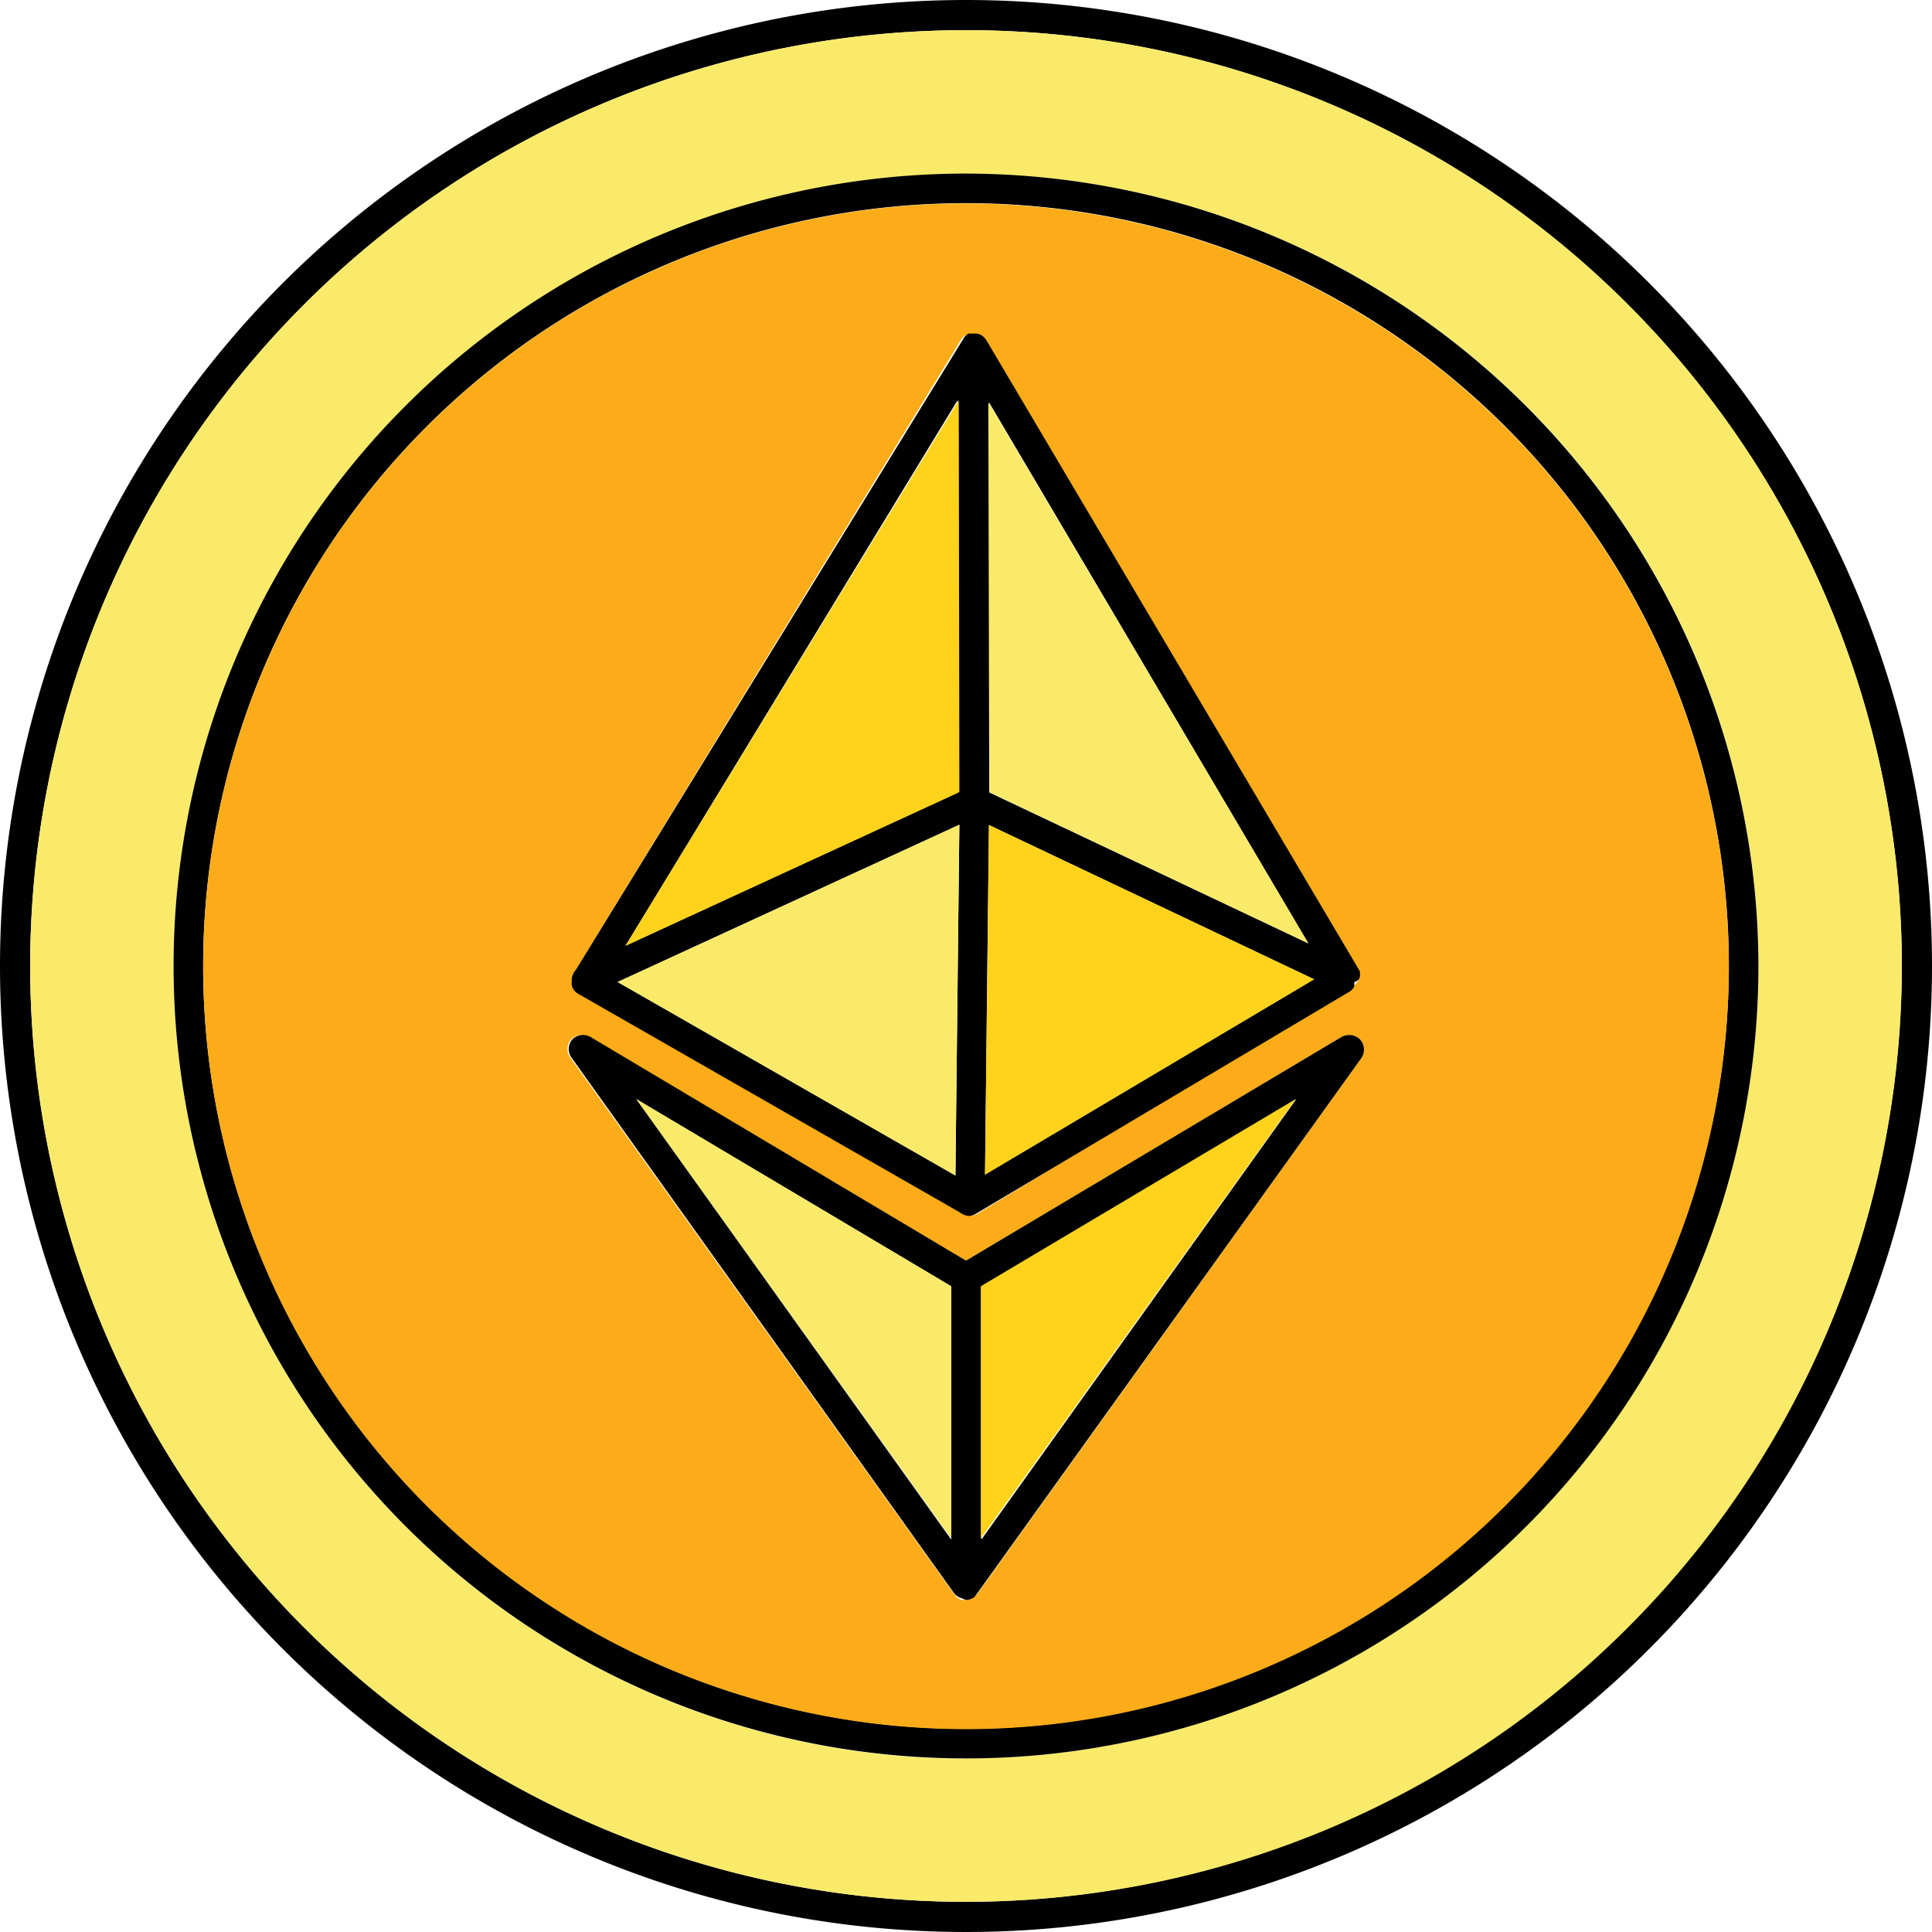 <svg height="512" viewBox="0 0 64 64" width="512" xmlns="http://www.w3.org/2000/svg" data-name="Layer 1"><path d="m32 0a32 32 0 1 0 32 32 32 32 0 0 0 -32-32zm0 63a31 31 0 1 1 31-31 31.05 31.05 0 0 1 -31 31z" fill="#010101"/><path d="m32 1a31 31 0 1 0 31 31 31 31 0 0 0 -31-31zm0 57.26a26.25 26.25 0 1 1 26.25-26.26 26.28 26.28 0 0 1 -26.25 26.25z" fill="#faea6a"/><path d="m32 5.75a26.25 26.25 0 1 0 26.25 26.25 26.29 26.29 0 0 0 -26.25-26.25zm0 51.52a25.27 25.27 0 1 1 25.27-25.27 25.3 25.3 0 0 1 -25.27 25.27z" fill="#010101"/><path d="m32 6.74a25.27 25.27 0 1 0 25.27 25.26 25.29 25.29 0 0 0 -25.27-25.26zm-13.06 25.68a.56.56 0 0 1 .14-.3l12.75-20.86a.41.41 0 0 1 .16-.16h.23a.37.37 0 0 1 .21.06.65.65 0 0 1 .16.17l12.41 20.81v.1a.22.22 0 0 1 0 .08.41.41 0 0 1 0 .11v.05a.5.5 0 0 1 -.14.15l-12.47 7.57a.48.48 0 0 1 -.23.07.57.57 0 0 1 -.22-.07l-.13-.08-12.57-7.2a.44.44 0 0 1 -.23-.3.38.38 0 0 1 0-.1zm26.15 2.64-12.69 17.71a.5.5 0 0 1 -.07.08.47.47 0 0 1 -.33.15h-.15a.44.44 0 0 1 -.22-.16l-12.72-17.78a.49.49 0 0 1 0-.62.5.5 0 0 1 .61-.09l12.48 7.41 12.44-7.41a.52.52 0 0 1 .62.09.5.5 0 0 1 .03.62z" fill="#fbac18"/><path d="m45.05 32.28v-.1l-12.37-20.9a.65.65 0 0 0 -.16-.17.37.37 0 0 0 -.21-.06h-.23a.41.41 0 0 0 -.16.16l-12.84 20.91a.56.56 0 0 0 -.14.3v.11a.38.38 0 0 0 0 .1.44.44 0 0 0 .23.3l12.57 7.2.13.08a.57.57 0 0 0 .22.07.48.48 0 0 0 .23-.07l12.4-7.37a.5.5 0 0 0 .14-.15s0 0 0-.05a.41.41 0 0 0 0-.11.22.22 0 0 0 .19-.25zm-13.4 6.66-11.19-6.41 11.32-5.21zm-10.93-7.61 11-18.07v13zm22.62-.08-10.57-5v-12.91zm-10.71 7.66.13-11.58 10.77 5.11z" fill="#010101"/><path d="m31.78 27.32-.13 11.62-11.19-6.41z" fill="#faea6a"/><path d="m31.78 26.24-11.06 5.09 11.04-18.07z" fill="#ffd21b"/><path d="m43.34 31.25-10.57-5.01-.03-12.91z" fill="#faea6a"/><path d="m43.53 32.44-10.9 6.47.13-11.58z" fill="#ffd21b"/><path d="m45.06 34.44a.52.52 0 0 0 -.62-.09l-12.44 7.41-12.44-7.41a.5.5 0 0 0 -.61.09.49.49 0 0 0 0 .62l12.65 17.71a.44.44 0 0 0 .22.16l.18.07a.47.47 0 0 0 .26-.08.5.5 0 0 0 .07-.08l12.76-17.78a.5.5 0 0 0 -.03-.62zm-13.55 16.56-10.43-14.59 10.43 6.2zm1 0v-8.39l10.43-6.2z" fill="#010101"/><path d="m42.92 36.41-10.43 14.55v-8.35z" fill="#ffd21b"/><path d="m31.51 42.61v8.35l-10.43-14.55z" fill="#faea6a"/></svg>